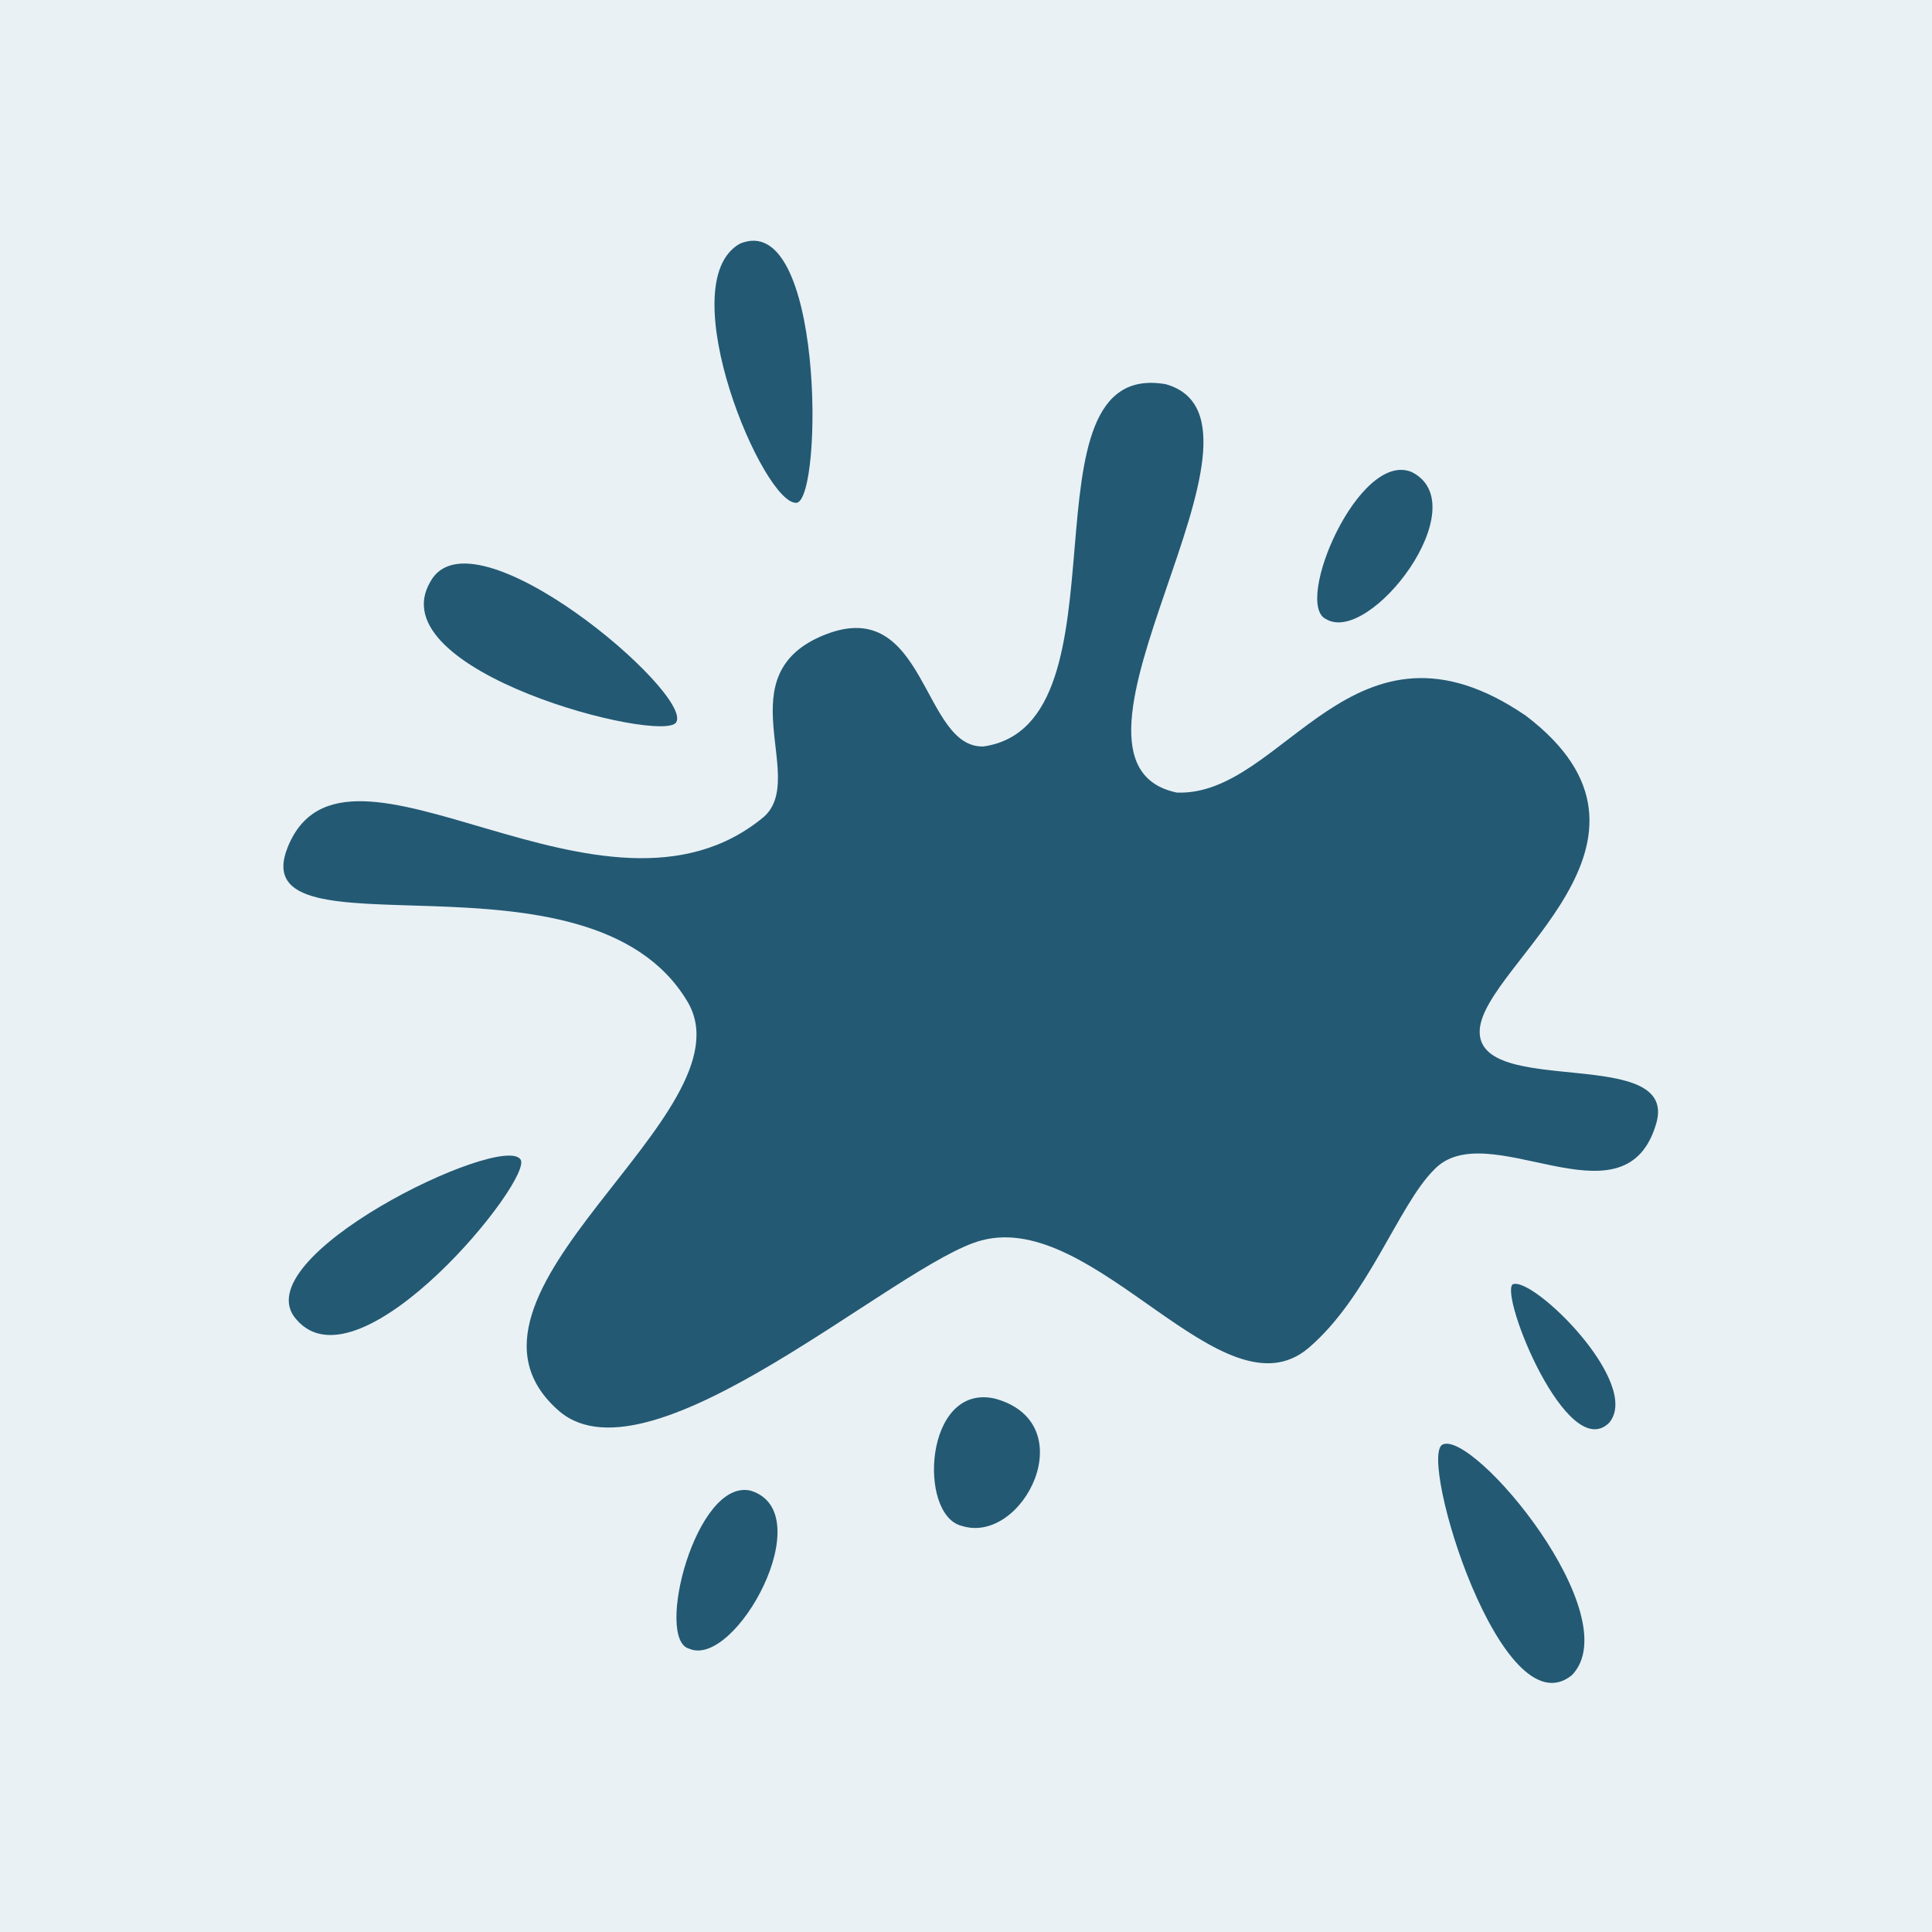 <svg aria-labelledby="title" id="Ebene_1" xmlns="http://www.w3.org/2000/svg" viewBox="0 0 88 88" role="img"><title id="title">Icon: Gumblast</title><path fill="#f2f1ec" d="M0 0h88v88H0z"/><path fill="#e9f1f5" d="M0 0h88v88H0z"/><path fill-rule="evenodd" clip-rule="evenodd" fill="#235973" d="M65.3 53.3c2.4-2.6 8.6 2.7 10.1-2 1.3-3.8-8.2-1.2-8-4.4.2-3 9.6-8.6 2.1-14.3-7.9-5.4-11 3.7-15.9 3.5-6.7-1.4 5.5-16.9-.5-18.6-6.9-1.2-1.4 15.5-8.3 16.5-2.8.1-2.6-6.9-7.2-5.1s-.8 6.5-2.8 8.3c-7.3 6.1-19.1-5.1-21.7 1.4-2.1 5.3 13.7-.5 18.2 7 3.1 5.1-12 13.4-5.8 18.7 4.2 3.5 15.4-6.8 19.2-7.8 5.2-1.4 11 8.2 14.9 4.9 2.7-2.3 4.1-6.5 5.7-8.1zM33.7 11.1c3.8-1.6 3.8 11.5 2.6 11.8-1.5.2-5.8-10-2.6-11.8z"/><path fill-rule="evenodd" clip-rule="evenodd" fill="#235973" d="M19.6 26.5c1.9-3.5 12 5.1 11.2 6.4-.6 1-13.6-2.3-11.2-6.4zm25.7 37.2c4.1 1.1 1.3 6.7-1.5 5.8-2-.5-1.7-6.5 1.5-5.8zm28 1.1c-1.9 1.9-5-5.8-4.4-6.3.9-.4 5.9 4.5 4.4 6.3zm-9-43.3c3 1.5-1.9 7.9-3.9 6.7-1.5-.7 1.5-7.7 3.9-6.7zM13.5 60.1c-2.5-2.8 9.3-8.5 10.2-7.3.7.8-7.3 10.7-10.2 7.3zm58.1 16.2c-3.2 2.6-7-9.9-5.9-10.5 1.4-.7 8.5 7.8 5.9 10.5zm-37.4-8.4c3.2 1-.7 8.1-2.8 7.2-1.6-.4.3-7.8 2.8-7.2z"/></svg>